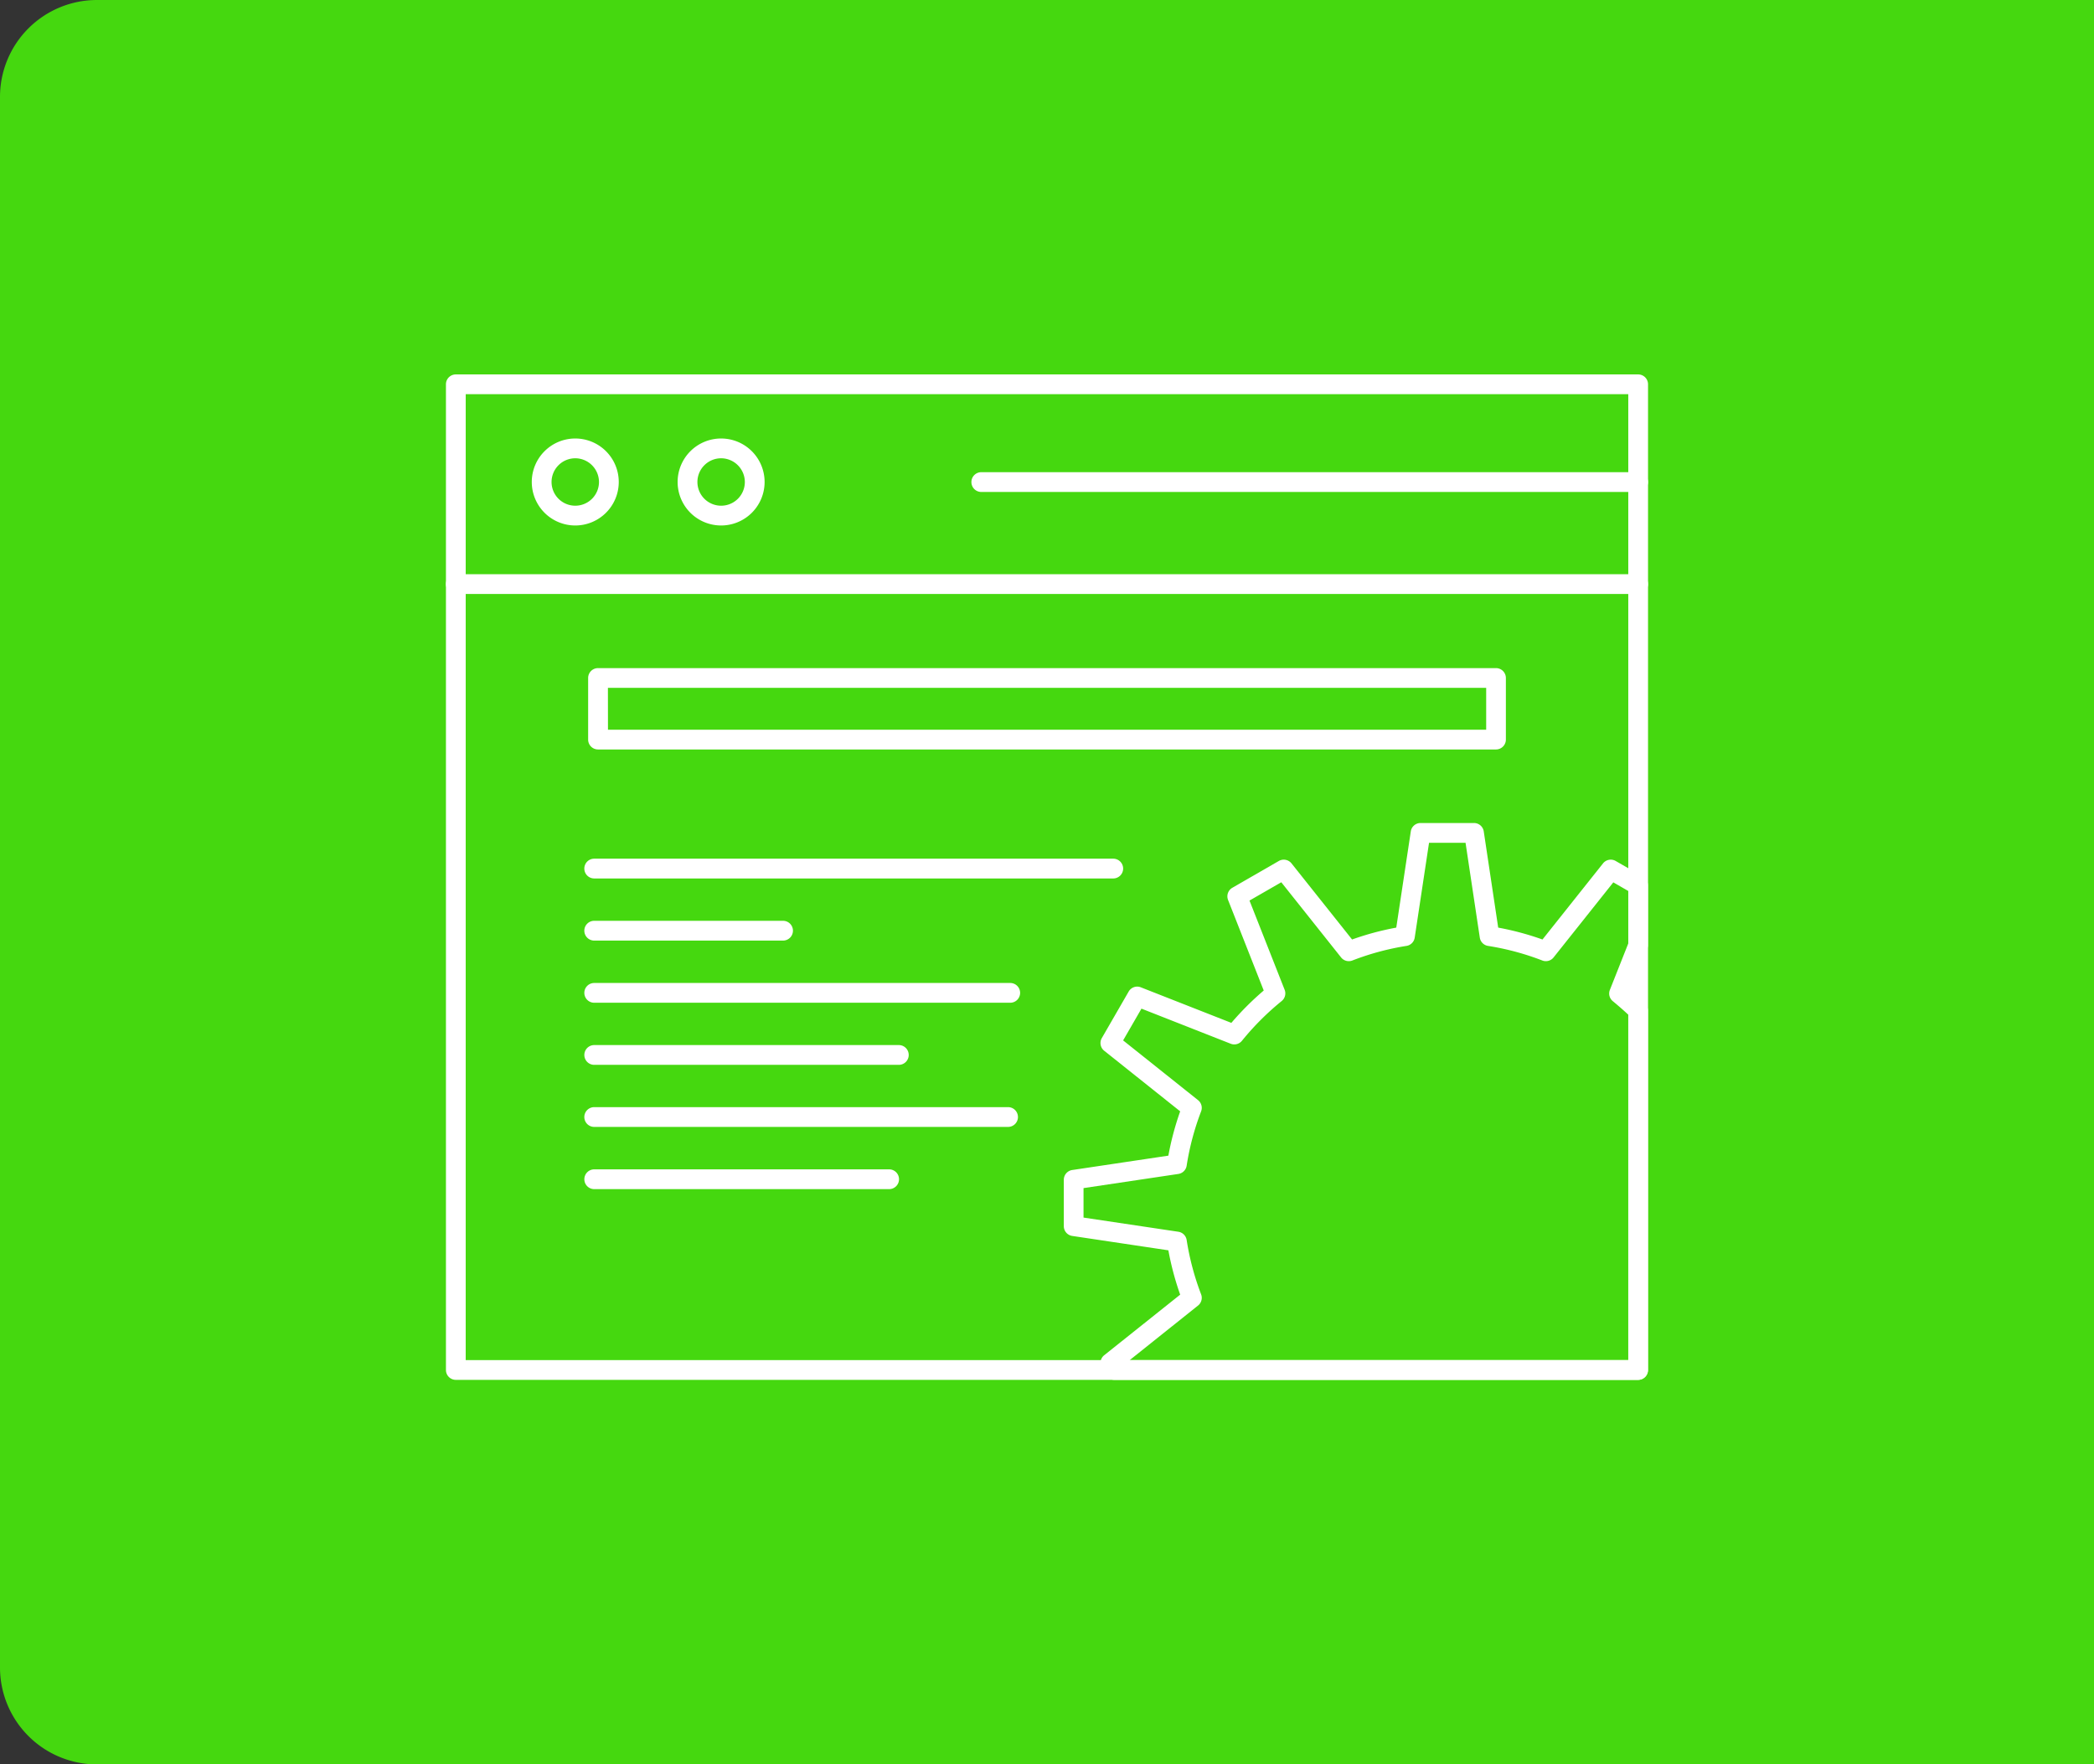 <svg xmlns="http://www.w3.org/2000/svg" width="108" height="91" viewBox="0 0 108 91"><rect x="0" y="0" width="108" height="91" fill="#333333" stroke="none"/><g transform="translate(-1128 -3303.007)"><path d="M5,0H108a0,0,0,0,1,0,0V91a0,0,0,0,1,0,0H5a5,5,0,0,1-5-5V5A5,5,0,0,1,5,0Z" transform="translate(1128 3303.007)" fill="#45d80f"/><g transform="translate(530.498 3045.094)"><g transform="translate(620.502 277.224)"><path d="M681.992,329.08H621.011a.51.51,0,0,1-.509-.51V277.733a.509.509,0,0,1,.509-.509h60.981a.509.509,0,0,1,.509.509V328.57A.51.51,0,0,1,681.992,329.08Zm-60.471-1.02h59.961V278.243H621.522Z" transform="translate(-620.502 -277.224)" fill="#fff"/><g transform="translate(31.864 23.134)"><path d="M690.786,335.464H663.764a.507.507,0,0,1-.443-.259l-.2-.361a.51.51,0,0,1,.125-.65l3.919-3.125a14.849,14.849,0,0,1-.609-2.286l-4.958-.742a.509.509,0,0,1-.435-.5v-2.4a.509.509,0,0,1,.435-.5l4.958-.741a14.721,14.721,0,0,1,.609-2.285l-3.919-3.125a.51.51,0,0,1-.123-.653l1.385-2.4a.507.507,0,0,1,.627-.219l4.669,1.834a15.125,15.125,0,0,1,1.67-1.669l-1.839-4.669a.51.51,0,0,1,.219-.629l2.4-1.383a.511.511,0,0,1,.653.125l3.124,3.925a14.575,14.575,0,0,1,2.279-.613l.749-4.961a.509.509,0,0,1,.5-.434h2.763a.51.51,0,0,1,.5.434l.745,4.961a14.769,14.769,0,0,1,2.284.613l3.122-3.925a.51.51,0,0,1,.653-.125l1.409.812a.51.51,0,0,1,.255.442v3.089a.5.5,0,0,1-.036.187l-.852,2.153c.271.232.513.451.734.664a.511.511,0,0,1,.154.366v18.541A.51.51,0,0,1,690.786,335.464Zm-26.223-1.02h25.713V316.631c-.235-.221-.5-.452-.8-.7a.509.509,0,0,1-.149-.58l.951-2.4v-2.7l-.774-.446-3.08,3.871a.508.508,0,0,1-.584.158,13.628,13.628,0,0,0-2.8-.752.509.509,0,0,1-.422-.427l-.735-4.89H680l-.739,4.89a.509.509,0,0,1-.422.427,13.529,13.529,0,0,0-2.791.752.508.508,0,0,1-.585-.158L672.38,309.8l-1.64.944,1.812,4.6a.509.509,0,0,1-.151.581,13.989,13.989,0,0,0-2.049,2.049.508.508,0,0,1-.584.153l-4.6-1.809-.946,1.638,3.864,3.081a.509.509,0,0,1,.158.58,13.7,13.7,0,0,0-.745,2.8.51.51,0,0,1-.429.427l-4.89.73v1.52l4.89.731a.51.51,0,0,1,.429.427,13.752,13.752,0,0,0,.745,2.8.508.508,0,0,1-.158.579Z" transform="translate(-661.16 -306.742)" fill="#fff"/></g><g transform="translate(0 10.304)"><path d="M681.992,291.391H621.011a.51.51,0,0,1,0-1.02h60.981a.51.51,0,0,1,0,1.02Z" transform="translate(-620.502 -290.371)" fill="#fff"/></g><g transform="translate(4.423 3.305)"><path d="M628.389,285.927a2.243,2.243,0,1,1,2.247-2.238A2.244,2.244,0,0,1,628.389,285.927Zm0-3.466a1.223,1.223,0,1,0,1.227,1.228A1.227,1.227,0,0,0,628.389,282.461Z" transform="translate(-626.146 -281.441)" fill="#fff"/></g><g transform="translate(11.947 3.305)"><path d="M637.989,285.927a2.243,2.243,0,1,1,2.245-2.238A2.243,2.243,0,0,1,637.989,285.927Zm0-3.466a1.223,1.223,0,1,0,1.226,1.228A1.228,1.228,0,0,0,637.989,282.461Z" transform="translate(-635.746 -281.441)" fill="#fff"/></g><g transform="translate(27.102 5.042)"><path d="M689.472,284.678H655.593a.51.51,0,0,1,0-1.02h33.878a.51.51,0,0,1,0,1.02Z" transform="translate(-655.084 -283.658)" fill="#fff"/></g><g transform="translate(7.334 15.146)"><path d="M676.683,300.747H630.37a.51.51,0,0,1-.51-.509v-3.178a.51.51,0,0,1,.51-.509h46.313a.51.51,0,0,1,.51.509v3.178A.51.51,0,0,1,676.683,300.747Zm-45.8-1.019h45.294V297.57H630.88Z" transform="translate(-629.86 -296.55)" fill="#fff"/></g><g transform="translate(7.137 24.976)"><path d="M656.889,310.112h-26.77a.51.51,0,1,1,0-1.02h26.77a.51.51,0,0,1,0,1.02Z" transform="translate(-629.609 -309.092)" fill="#fff"/></g><g transform="translate(7.137 28.178)"><path d="M639.859,314.2h-9.74a.51.51,0,1,1,0-1.02h9.74a.51.51,0,1,1,0,1.02Z" transform="translate(-629.609 -313.178)" fill="#fff"/></g><g transform="translate(7.137 31.387)"><path d="M651.577,318.292H630.119a.509.509,0,1,1,0-1.019h21.457a.509.509,0,1,1,0,1.019Z" transform="translate(-629.609 -317.273)" fill="#fff"/></g><g transform="translate(7.137 34.589)"><path d="M645.83,322.378h-15.71a.51.51,0,1,1,0-1.02h15.71a.51.51,0,0,1,0,1.02Z" transform="translate(-629.609 -321.358)" fill="#fff"/></g><g transform="translate(7.137 37.79)"><path d="M651.464,326.463H630.119a.51.51,0,1,1,0-1.02h21.345a.51.51,0,0,1,0,1.02Z" transform="translate(-629.609 -325.443)" fill="#fff"/></g><g transform="translate(7.137 40.999)"><path d="M645.33,330.558h-15.21a.51.51,0,1,1,0-1.02h15.21a.51.51,0,0,1,0,1.02Z" transform="translate(-629.609 -329.538)" fill="#fff"/></g></g></g></g></svg>